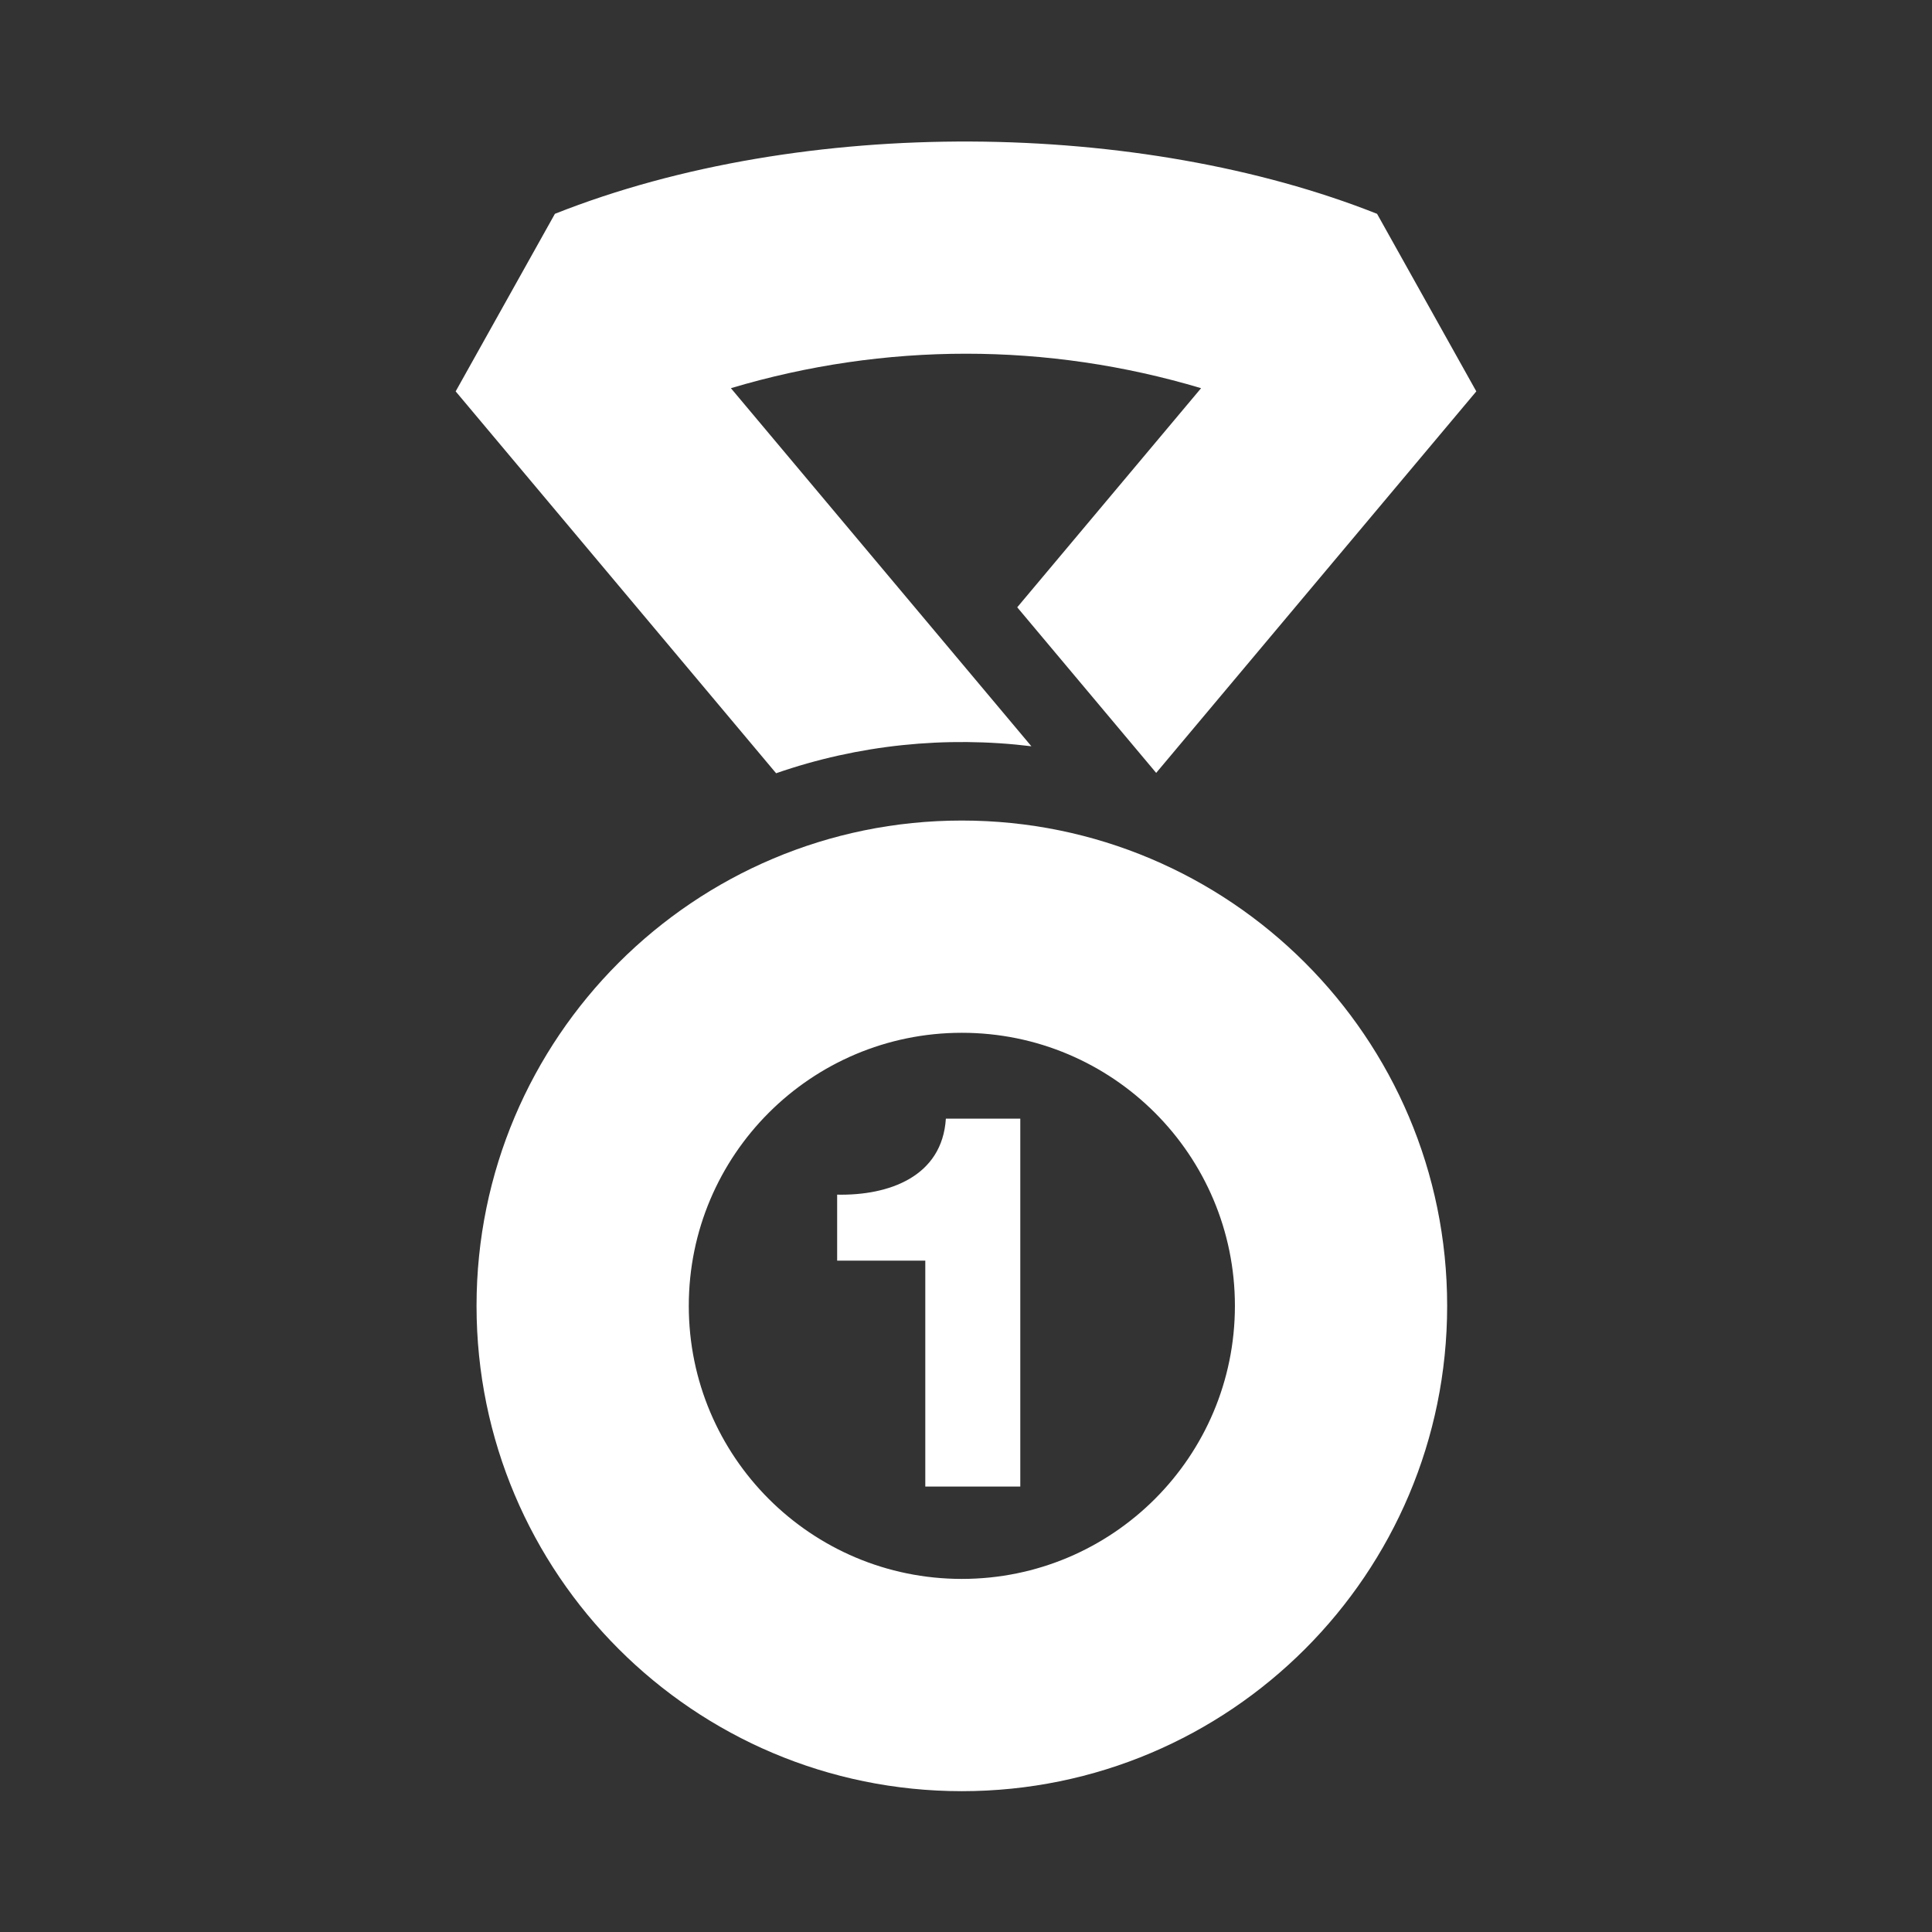 <?xml version="1.0" encoding="utf-8"?>

<svg version="1.2" baseProfile="tiny" xmlns="http://www.w3.org/2000/svg" xmlns:xlink="http://www.w3.org/1999/xlink" x="0px"
	 y="0px" width="128px" height="128px" viewBox="0 0 128 128" xml:space="preserve">
<rect x="0" y="0" width="128" height="128" fill="#333333" stroke="none"/>
<g id="_x31_28px_boxes">
	<rect fill="none" width="128" height="128"/>
</g>
<g id="Production">
	<g>
		<path fill="#ffffff" d="M68.332,49.442L48.424,25.718c10.194-3.044,20.954-3.045,31.151,0L67.394,40.235
			l9.206,10.971l21.209-25.276l-6.575-11.764c-15.657-6.209-37.926-6.561-54.47,0l-6.575,11.764l21.23,25.3
			C56.858,49.338,62.663,48.749,68.332,49.442z"/>
		<path fill="#ffffff" d="M63.725,54.363c-17.746,0-32.153,14.389-32.153,32.154c0,17.758,14.397,32.153,32.153,32.153
			c17.758,0,32.153-14.396,32.153-32.153C95.878,68.728,81.446,54.363,63.725,54.363z M63.725,104.607
			c-9.991,0-18.091-8.099-18.091-18.091c0-9.991,8.1-18.091,18.091-18.091c9.992,0,18.091,8.099,18.091,18.091
			C81.815,96.508,73.716,104.607,63.725,104.607z"/>
		<path fill="#ffffff" d="M55.463,79.149v4.372h5.84v14.966h6.294V74.114h-4.931
			C62.422,77.96,58.89,79.219,55.463,79.149z"/>
	</g>
</g>
</svg>
